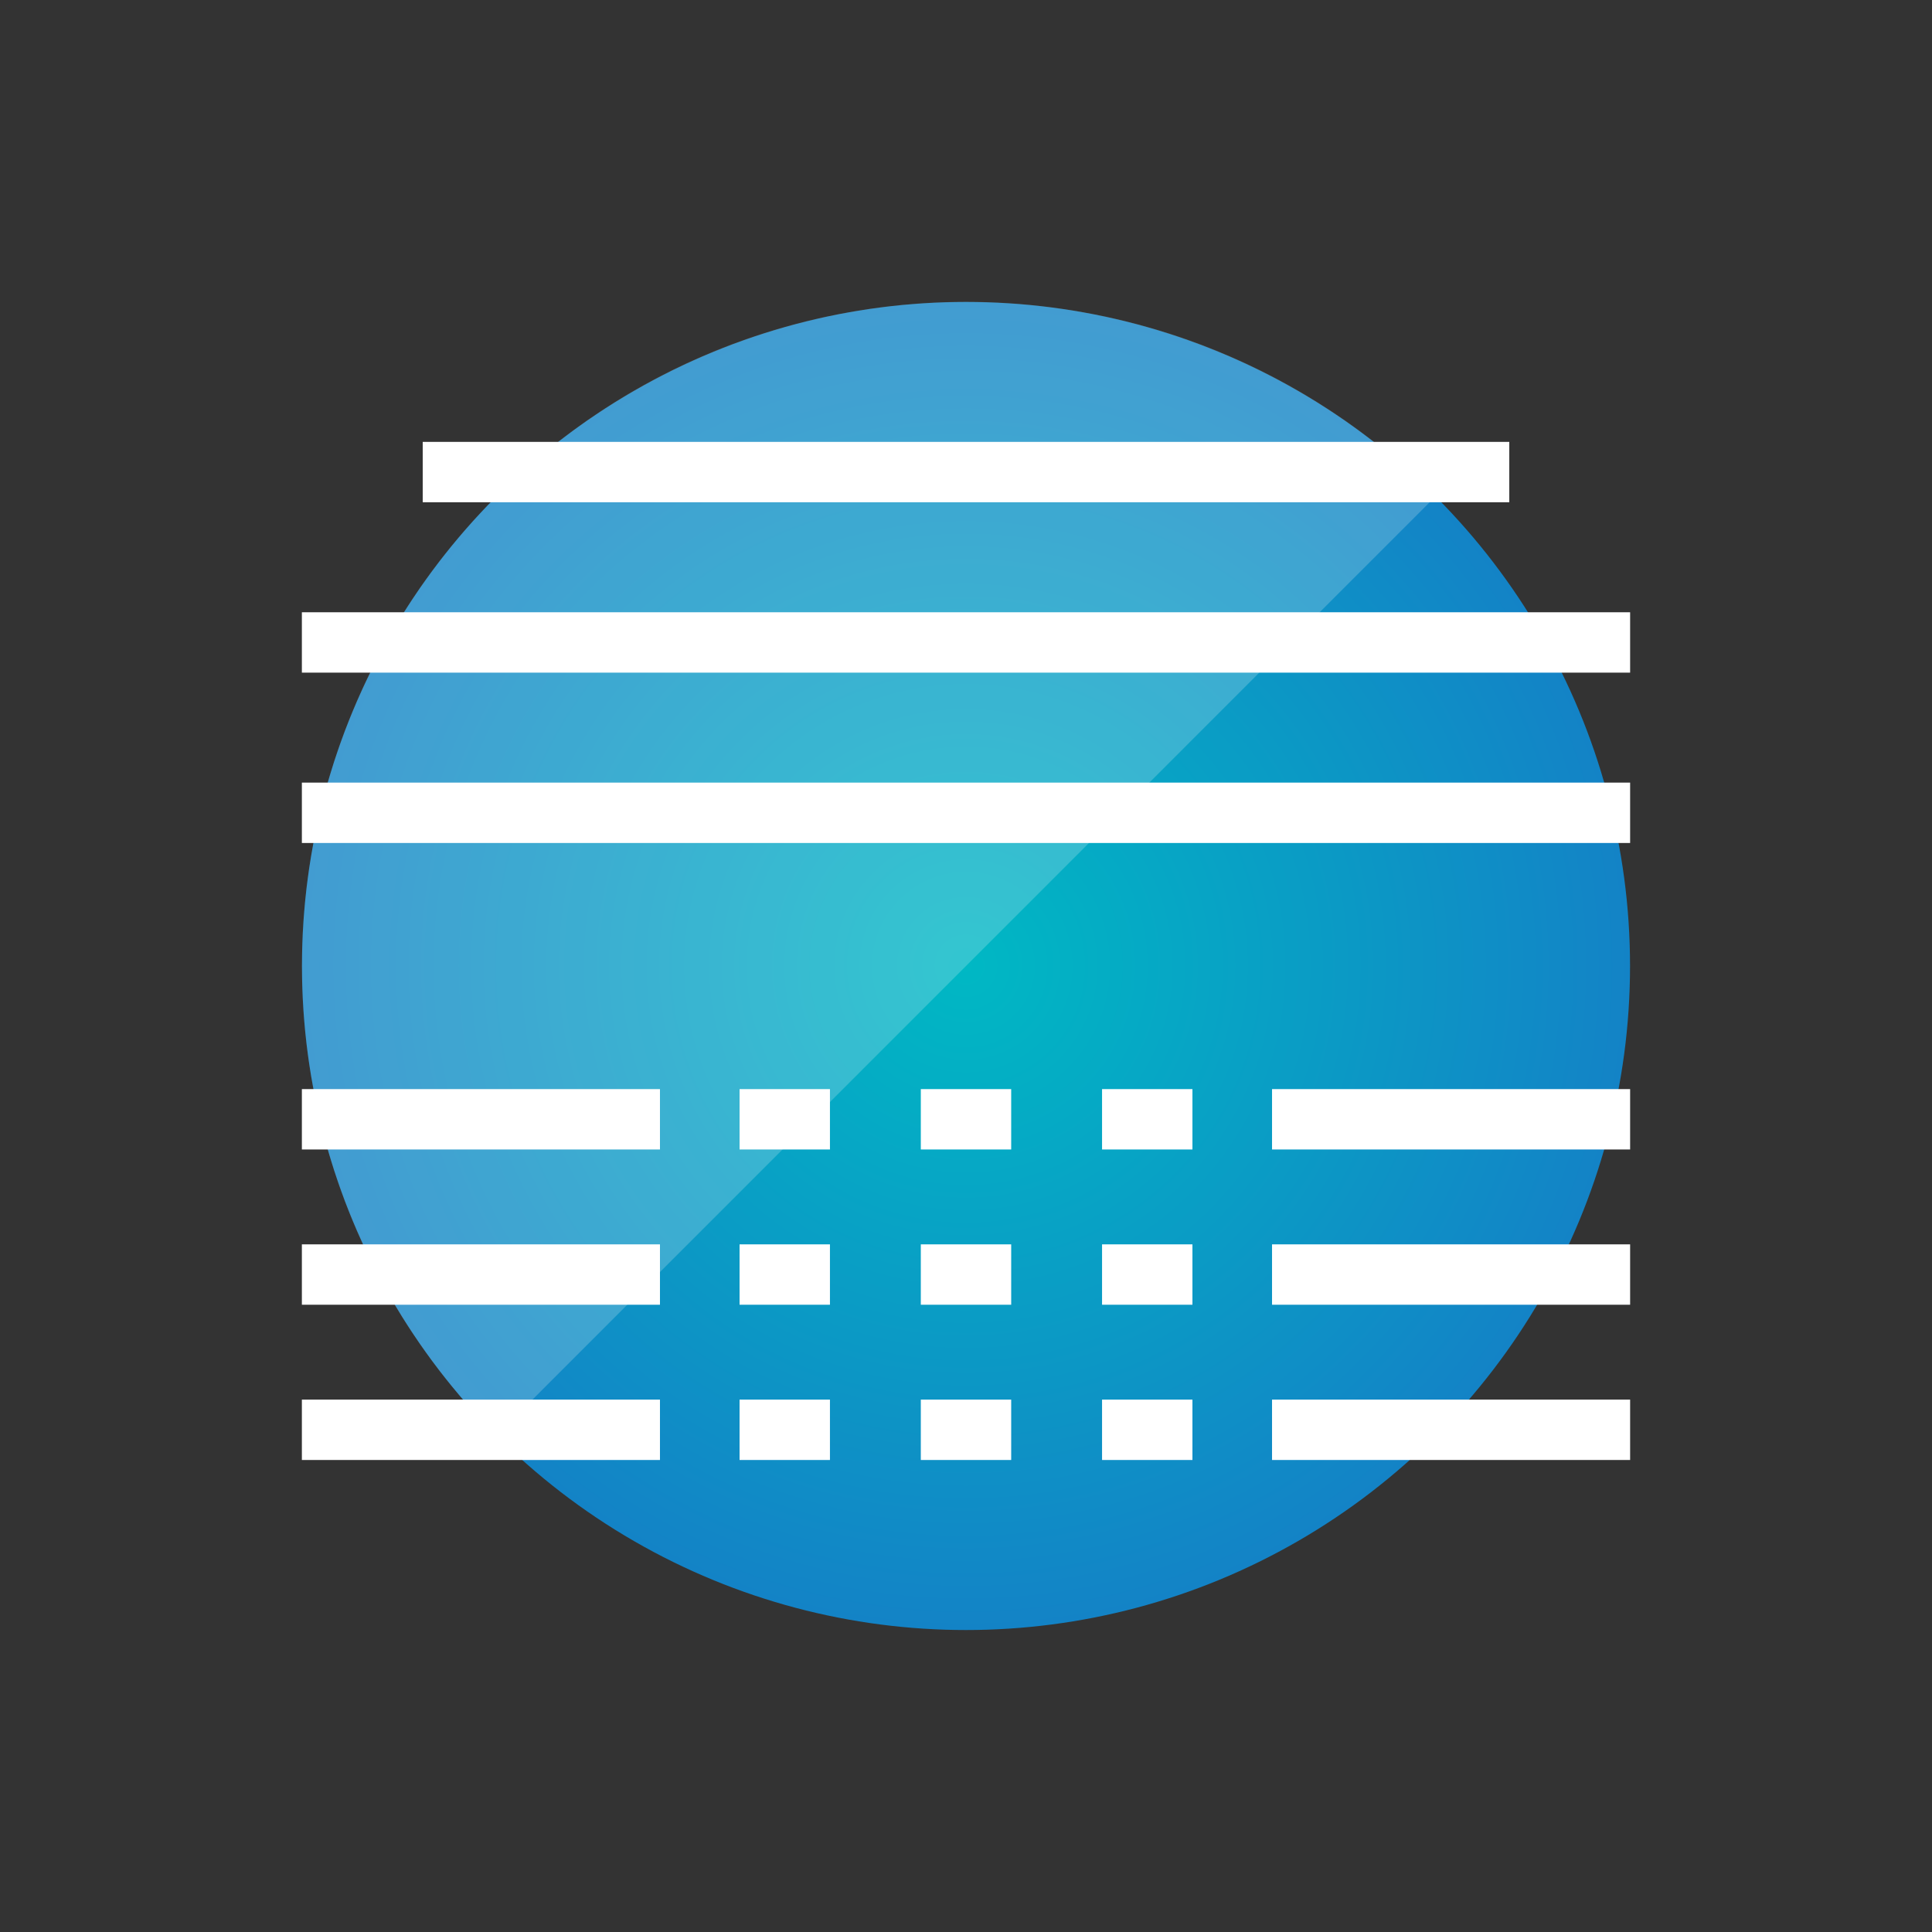 <?xml version="1.0" encoding="UTF-8"?>
<svg id="Layer_1" data-name="Layer 1" xmlns="http://www.w3.org/2000/svg" xmlns:xlink="http://www.w3.org/1999/xlink" viewBox="0 0 64 64">
  <rect x="0" y="0" width="64" height="64" fill="#333333" stroke="none"/>
  <defs>
    <style>
      .cls-1, .cls-2, .cls-3 {
        stroke-width: 0px;
      }

      .cls-1, .cls-4 {
        fill: none;
      }

      .cls-2 {
        fill: url(#radial-gradient);
      }

      .cls-3 {
        fill: #fff;
        opacity: .2;
      }

      .cls-4 {
        stroke: #fff;
        stroke-miterlimit: 10;
        stroke-width: 2px;
      }
    </style>
    <radialGradient id="radial-gradient" cx="32" cy="32" fx="32" fy="32" r="21.997" gradientTransform="translate(0 -.005)" gradientUnits="userSpaceOnUse">
      <stop offset="0" stop-color="#00b8c4"/>
      <stop offset="1" stop-color="#1383c6"/>
    </radialGradient>
  </defs>
  <rect class="cls-1" width="64" height="64"/>
  <g>
    <circle class="cls-2" cx="32" cy="32" r="21.997"/>
    <path class="cls-3" d="m16.446,47.556c-8.59-8.592-8.59-22.521,0-31.113s22.518-8.592,31.108,0l-31.108,31.113Z"/>
    <line class="cls-4" x1="14.003" y1="15.638" x2="49.997" y2="15.638"/>
    <line class="cls-4" x1="10" y1="21.282" x2="54" y2="21.282"/>
    <line class="cls-4" x1="10" y1="26.925" x2="54" y2="26.925"/>
    <g>
      <line class="cls-4" x1="42.138" y1="37.078" x2="54" y2="37.078"/>
      <line class="cls-4" x1="10" y1="37.078" x2="21.862" y2="37.078"/>
      <line class="cls-4" x1="24.499" y1="37.078" x2="27.493" y2="37.078"/>
      <line class="cls-4" x1="36.507" y1="37.078" x2="39.501" y2="37.078"/>
      <line class="cls-4" x1="30.503" y1="37.078" x2="33.497" y2="37.078"/>
    </g>
    <g>
      <line class="cls-4" x1="42.138" y1="42.221" x2="54" y2="42.221"/>
      <line class="cls-4" x1="10" y1="42.221" x2="21.862" y2="42.221"/>
      <line class="cls-4" x1="24.499" y1="42.221" x2="27.493" y2="42.221"/>
      <line class="cls-4" x1="36.507" y1="42.221" x2="39.501" y2="42.221"/>
      <line class="cls-4" x1="30.503" y1="42.221" x2="33.497" y2="42.221"/>
    </g>
    <g>
      <line class="cls-4" x1="42.138" y1="47.364" x2="54" y2="47.364"/>
      <line class="cls-4" x1="10" y1="47.364" x2="21.862" y2="47.364"/>
      <line class="cls-4" x1="24.499" y1="47.364" x2="27.493" y2="47.364"/>
      <line class="cls-4" x1="36.507" y1="47.364" x2="39.501" y2="47.364"/>
      <line class="cls-4" x1="30.503" y1="47.364" x2="33.497" y2="47.364"/>
    </g>
  </g>
</svg>